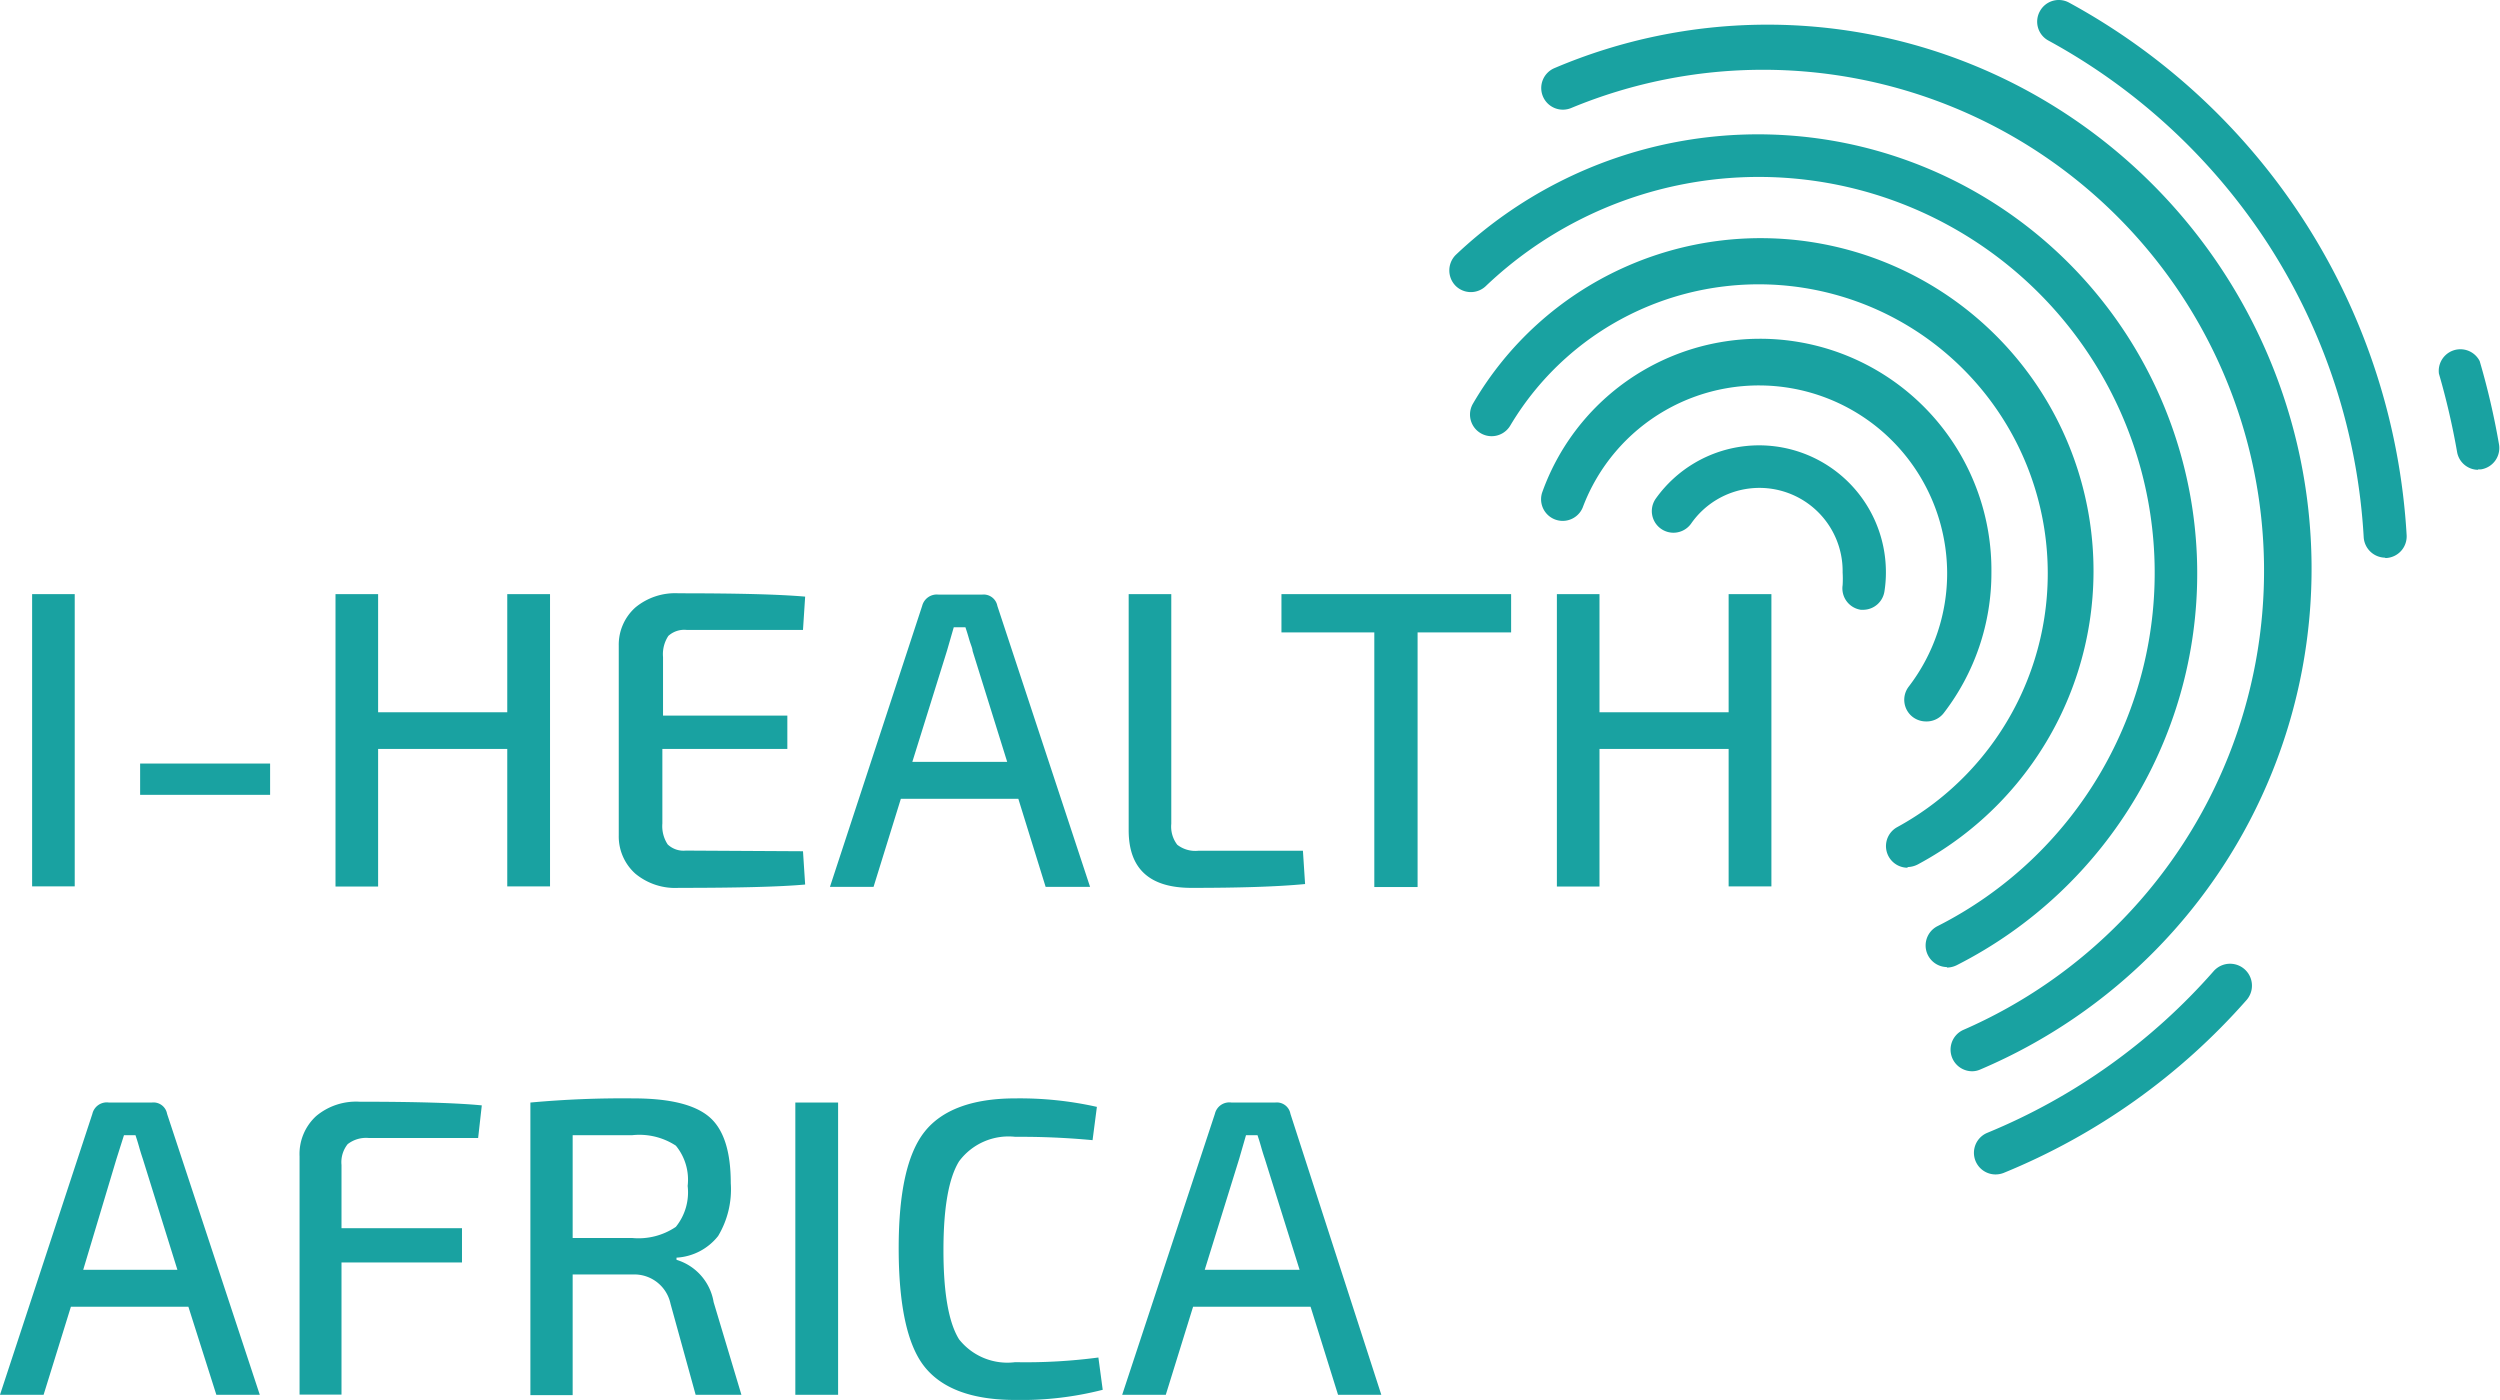 <svg xmlns="http://www.w3.org/2000/svg" viewBox="0 0 150.22 84.12"><defs><style>.cls-1{fill:#19a2a1;}</style></defs><title>Asset 1</title><g id="Layer_2" data-name="Layer 2"><g id="Layer_1-2" data-name="Layer 1"><path class="cls-1" d="M4.49,53.26H1.93V35.7H4.49Z"/><path class="cls-1" d="M16.23,47.76H8.42V45.88h7.81Z"/><path class="cls-1" d="M33.05,35.7V53.26H30.48V45H22.72v8.27H20.16V35.7h2.56v7.1h7.76V35.7Z"/><path class="cls-1" d="M48.25,51.15l.13,2c-1.56.14-4.09.2-7.6.2a3.75,3.75,0,0,1-2.6-.85,3,3,0,0,1-1-2.3V38.8a3,3,0,0,1,1-2.3,3.75,3.75,0,0,1,2.6-.85c3.51,0,6,.06,7.6.2l-.13,2h-7a1.42,1.42,0,0,0-1.09.36,2,2,0,0,0-.32,1.27V43h7.47V45H39.8v4.48a2,2,0,0,0,.32,1.26,1.38,1.38,0,0,0,1.09.37Z"/><path class="cls-1" d="M61.19,48H54.13l-1.64,5.29H49.87l5.54-16.88a.91.91,0,0,1,1-.68H59a.84.84,0,0,1,.93.68l5.57,16.88H62.83Zm-.67-2.22-2.08-6.67c0-.15-.12-.39-.21-.71s-.17-.56-.22-.71h-.7l-.41,1.42-2.08,6.67Z"/><path class="cls-1" d="M70.38,35.7V49.5a1.79,1.79,0,0,0,.36,1.26,1.76,1.76,0,0,0,1.26.36h6.29l.13,2c-1.66.16-3.94.23-6.83.23-2.52,0-3.77-1.15-3.77-3.46V35.7Z"/><path class="cls-1" d="M90.8,38H85.18v15.3h-2.6V38H77V35.7H90.8Z"/><path class="cls-1" d="M106.44,35.7V53.26h-2.57V45H96.11v8.27H93.55V35.7h2.56v7.1h7.76V35.7Z"/><path class="cls-1" d="M11.32,78.52H4.26L2.62,83.81H0L5.55,66.93a.89.89,0,0,1,1-.68H9.12a.83.83,0,0,1,.92.68l5.57,16.88H13Zm-.66-2.22L8.58,69.63c-.05-.15-.13-.39-.22-.71s-.17-.56-.22-.71H7.45L7,69.63,5,76.3Z"/><path class="cls-1" d="M28.73,68.38H22.16a1.8,1.8,0,0,0-1.27.37A1.74,1.74,0,0,0,20.52,70v3.8h7.24v2.06H20.52v7.94H18V69.48a3.09,3.09,0,0,1,1-2.42,3.74,3.74,0,0,1,2.61-.86q5.09,0,7.34.22Z"/><path class="cls-1" d="M44.55,83.81H41.8l-1.51-5.47a2.22,2.22,0,0,0-2.23-1.76l-3.65,0v7.25H31.87V66.25A60.89,60.89,0,0,1,38.06,66c2.14,0,3.65.36,4.53,1.09s1.32,2.06,1.32,4a5.45,5.45,0,0,1-.76,3.18,3.43,3.43,0,0,1-2.5,1.3v.13a3.2,3.2,0,0,1,2.23,2.54ZM34.41,74.39H38a4,4,0,0,0,2.61-.67,3.3,3.3,0,0,0,.71-2.46,3.22,3.22,0,0,0-.71-2.42A4,4,0,0,0,38,68.21l-3.59,0Z"/><path class="cls-1" d="M50.36,83.81H47.79V66.25h2.57Z"/><path class="cls-1" d="M66,81.57l.26,1.94a19.64,19.64,0,0,1-5.26.61c-2.59,0-4.4-.68-5.45-2S54,78.37,54,75s.52-5.69,1.56-7,2.86-2,5.45-2a21.14,21.14,0,0,1,4.9.51l-.26,2a46,46,0,0,0-4.64-.2,3.7,3.7,0,0,0-3.38,1.47c-.62,1-.94,2.77-.94,5.35s.32,4.36.94,5.35A3.7,3.7,0,0,0,61,81.85,33.25,33.25,0,0,0,66,81.57Z"/><path class="cls-1" d="M78.75,78.52H71.69l-1.64,5.29H67.43L73,66.93a.89.89,0,0,1,1-.68h2.62a.83.83,0,0,1,.92.68L83,83.81H80.4Zm-.66-2.22L76,69.63c-.05-.15-.13-.39-.22-.71s-.17-.56-.22-.71h-.69l-.41,1.42L72.39,76.3Z"/><path class="cls-1" d="M119.9,70.57a1.3,1.3,0,0,1-.49-2.5A36.65,36.65,0,0,0,133,58.37a1.3,1.3,0,1,1,2,1.71,39.2,39.2,0,0,1-14.61,10.4,1.36,1.36,0,0,1-.48.09m-1.42-6.2a1.3,1.3,0,0,1-.53-2.48A30.1,30.1,0,0,0,94.41,6.49a1.3,1.3,0,0,1-1-2.4A32.69,32.69,0,0,1,119,64.26a1.22,1.22,0,0,1-.52.11M117,58.11a1.3,1.3,0,0,1-.58-2.46A23.79,23.79,0,1,0,89.3,17.17a1.3,1.3,0,0,1-1.84,0,1.32,1.32,0,0,1,0-1.84A26.39,26.39,0,1,1,117.57,58a1.38,1.38,0,0,1-.59.14m-2.36-6a1.3,1.3,0,0,1-.62-2.44A17.37,17.37,0,1,0,90.75,25.57a1.3,1.3,0,0,1-2.24-1.32,20,20,0,1,1,26.73,27.69,1.39,1.39,0,0,1-.62.16m1.1-8.75a1.32,1.32,0,0,1-.79-.27,1.3,1.3,0,0,1-.24-1.82A11.18,11.18,0,0,0,117,34.38,11.31,11.31,0,0,0,95.1,30.5a1.3,1.3,0,0,1-2.44-.89,13.9,13.9,0,0,1,27,4.77,13.8,13.8,0,0,1-2.86,8.46,1.3,1.3,0,0,1-1,.51M112,36.64l-.19,0a1.3,1.3,0,0,1-1.09-1.48,6.33,6.33,0,0,0,0-.76,5,5,0,0,0-9.11-2.93,1.3,1.3,0,0,1-2.11-1.52,7.62,7.62,0,0,1,13.82,4.45,7.33,7.33,0,0,1-.09,1.15A1.3,1.3,0,0,1,112,36.64m31.33-3.13a1.31,1.31,0,0,1-1.3-1.23,36.25,36.25,0,0,0-5.71-17.56A36.62,36.62,0,0,0,123.09,2.44a1.29,1.29,0,0,1-.52-1.76,1.29,1.29,0,0,1,1.76-.52,39,39,0,0,1,20.28,32,1.3,1.3,0,0,1-1.23,1.37h-.07m5.61-5.3a1.29,1.29,0,0,1-1.28-1.08,44.46,44.46,0,0,0-1.09-4.7A1.3,1.3,0,0,1,149,21.7a44.58,44.58,0,0,1,1.16,5,1.3,1.3,0,0,1-1.06,1.5.86.86,0,0,1-.22,0"/></g></g></svg>